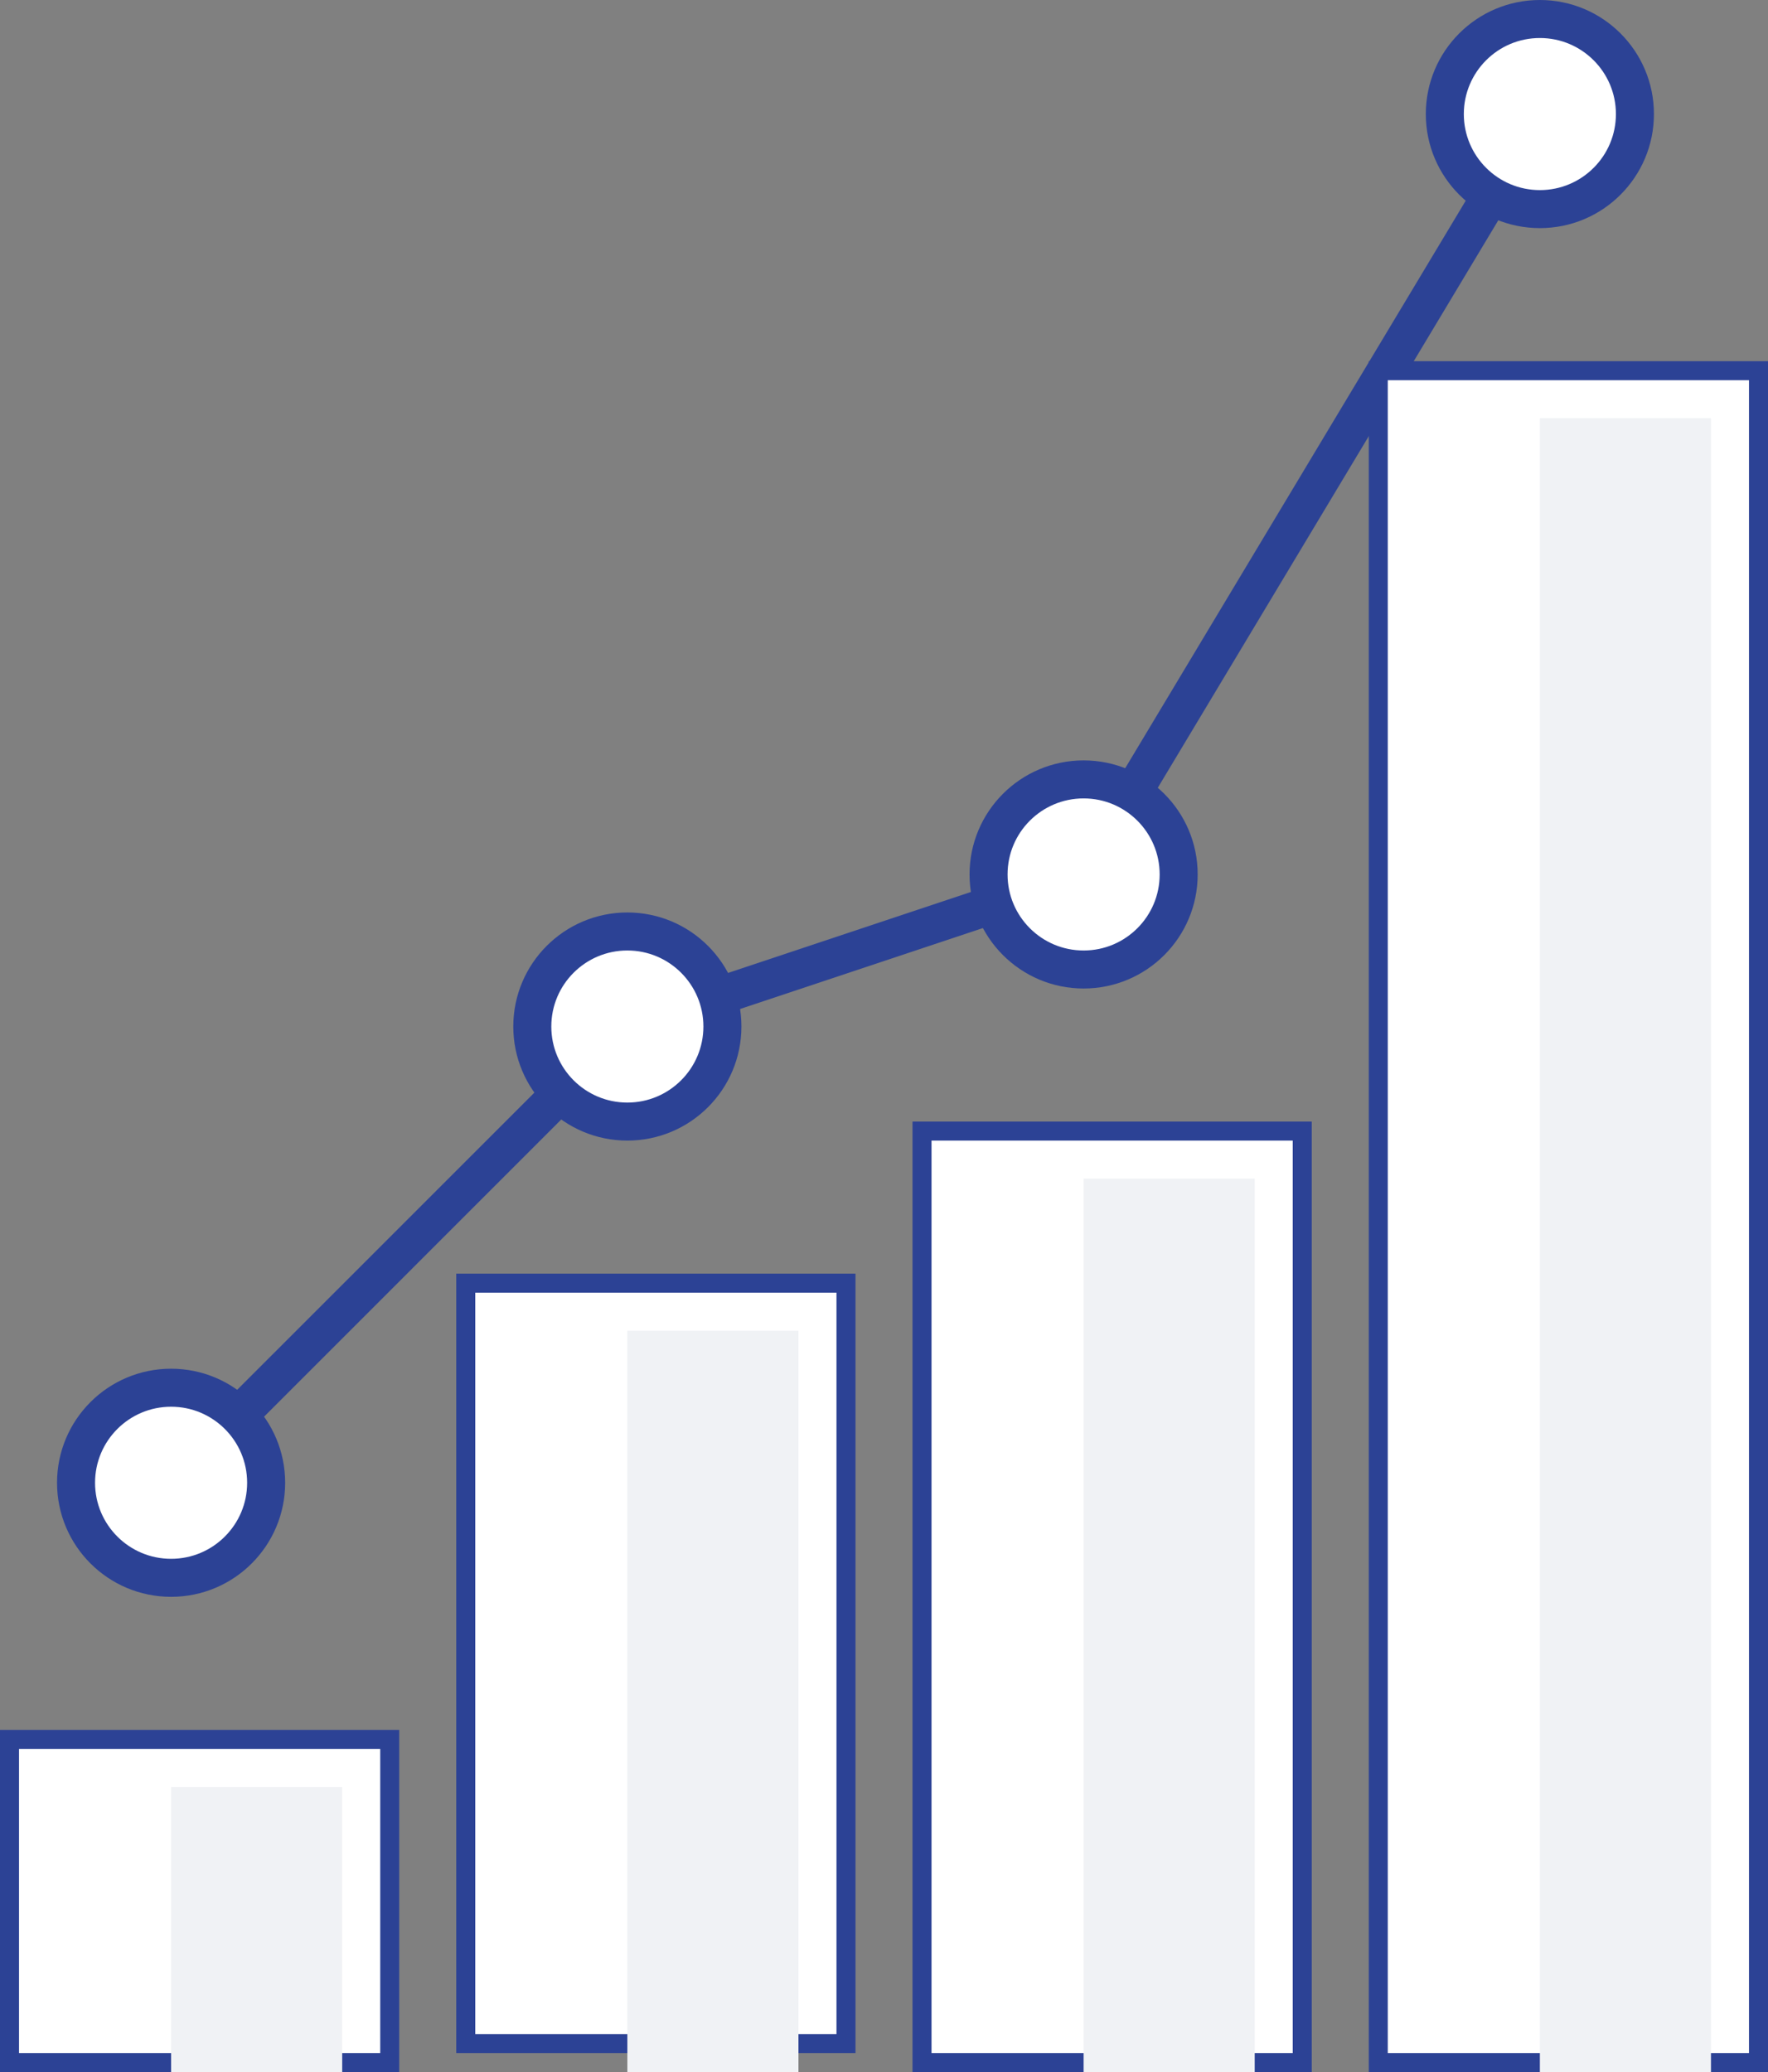<svg width="93" height="109" viewBox="0 0 93 109" fill="none" xmlns="http://www.w3.org/2000/svg">
<rect x="0" y="0" width="93" height="109" fill="#808080" stroke="none"/>
<path d="M9 78L33 54L57 46L81 6" stroke="#2C4295" stroke-width="2"/>
<circle cx="9" cy="78" r="5" fill="white" stroke="#2C4295" stroke-width="2"/>
<circle cx="33" cy="54" r="5" fill="white" stroke="#2C4295" stroke-width="2"/>
<circle cx="57" cy="46" r="5" fill="white" stroke="#2C4295" stroke-width="2"/>
<circle cx="81" cy="6" r="5" fill="white" stroke="#2C4295" stroke-width="2"/>
<rect x="0.5" y="91.5" width="20" height="17" fill="white" stroke="#2C4295"/>
<rect x="24.5" y="67.5" width="20" height="40" fill="white" stroke="#2C4295"/>
<rect x="48.5" y="59.5" width="20" height="49" fill="white" stroke="#2C4295"/>
<rect x="72.5" y="19.5" width="20" height="89" fill="white" stroke="#2C4295"/>
<rect x="81" y="22" width="9" height="87" fill="#F0F2F5"/>
<rect x="57" y="62" width="9" height="47" fill="#F0F2F5"/>
<rect x="33" y="70" width="9" height="39" fill="#F0F2F5"/>
<rect x="9" y="94" width="9" height="15" fill="#F0F2F5"/>
</svg>
